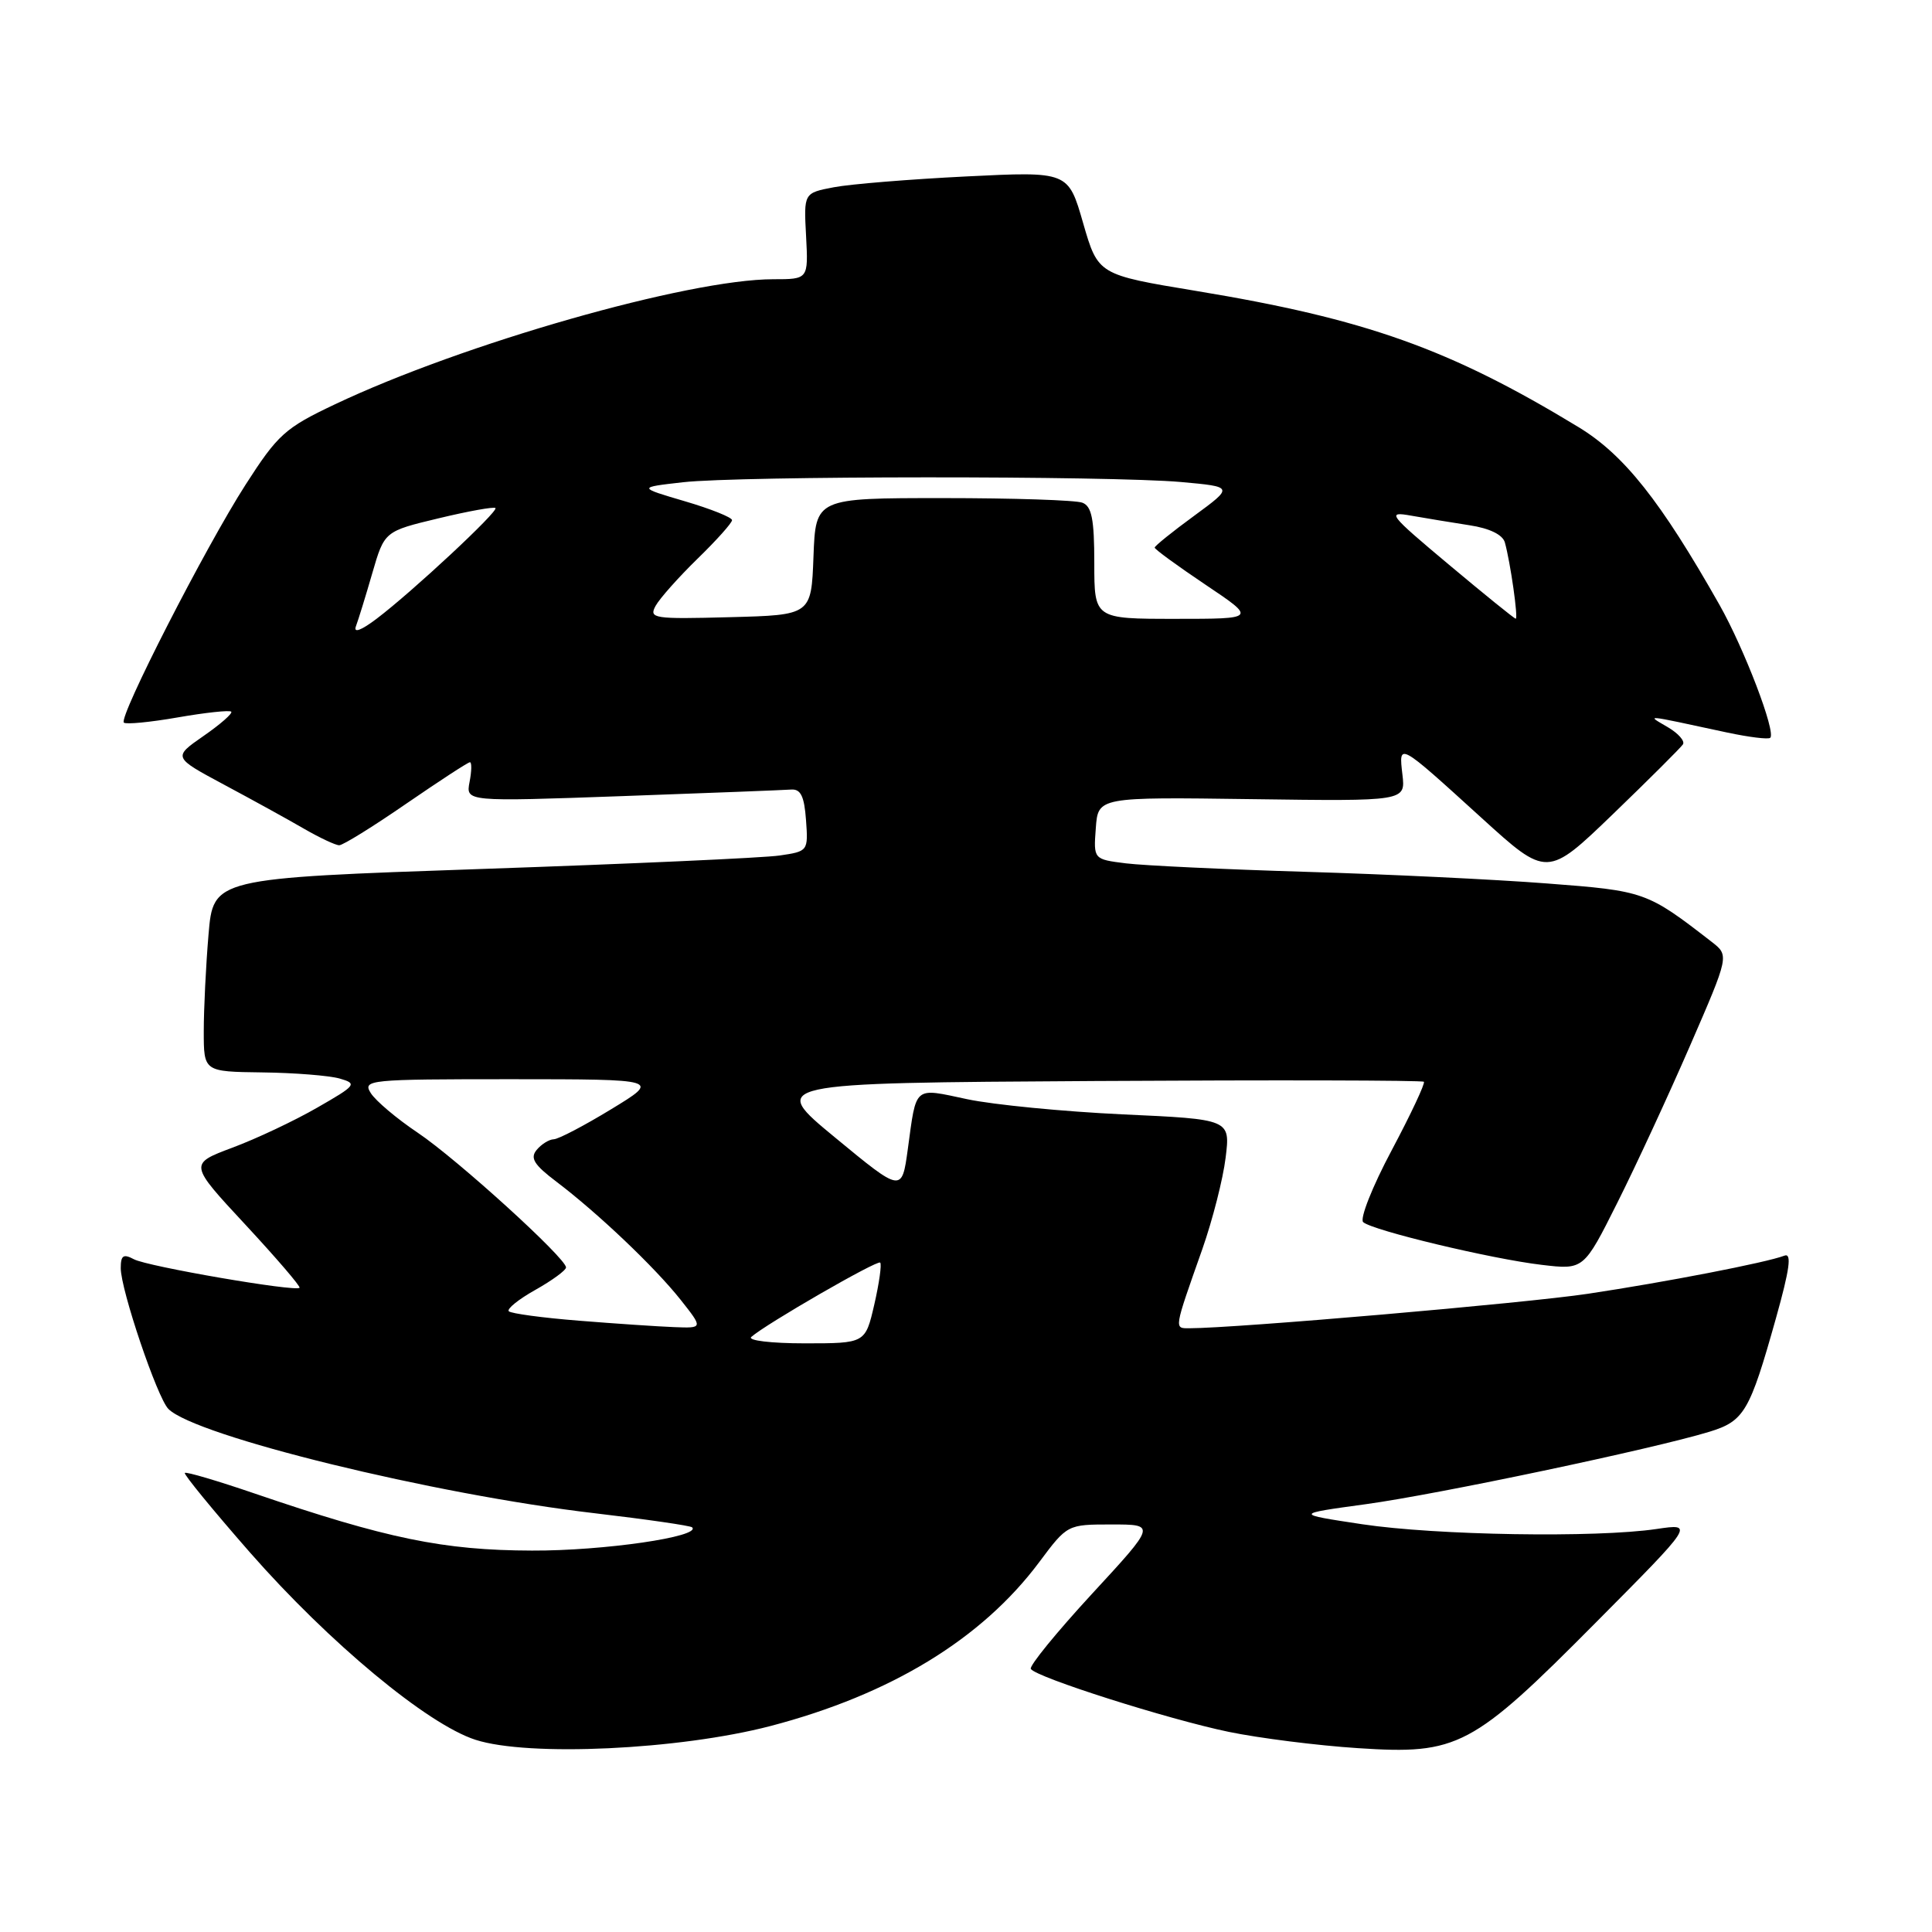 <?xml version="1.0" encoding="UTF-8" standalone="no"?>
<!DOCTYPE svg PUBLIC "-//W3C//DTD SVG 1.1//EN" "http://www.w3.org/Graphics/SVG/1.1/DTD/svg11.dtd" >
<svg xmlns="http://www.w3.org/2000/svg" xmlns:xlink="http://www.w3.org/1999/xlink" version="1.1" viewBox="0 0 256 256">
 <g >
 <path fill="currentColor"
d=" M 102.08 228.71 C 118.02 224.54 130.10 217.18 137.71 206.98 C 141.43 202.00 141.43 202.00 147.30 202.00 C 153.18 202.00 153.18 202.00 144.67 211.22 C 139.99 216.30 136.35 220.76 136.59 221.14 C 137.27 222.25 154.76 227.81 162.81 229.48 C 166.83 230.31 174.54 231.29 179.95 231.64 C 193.20 232.51 195.04 231.54 211.50 214.95 C 224.50 201.86 224.50 201.86 219.50 202.60 C 211.48 203.79 190.27 203.44 180.50 201.97 C 171.50 200.61 171.50 200.61 181.00 199.31 C 190.55 198.00 219.05 191.99 226.49 189.72 C 231.12 188.30 231.84 187.08 235.32 174.68 C 237.15 168.16 237.44 166.00 236.45 166.38 C 234.06 167.30 220.62 169.90 210.42 171.43 C 202.10 172.68 163.78 175.99 157.63 176.00 C 155.56 176.00 155.50 176.32 159.32 165.50 C 160.67 161.65 162.06 156.21 162.40 153.41 C 163.03 148.31 163.03 148.31 148.76 147.66 C 140.92 147.29 131.65 146.39 128.16 145.65 C 121.01 144.13 121.45 143.76 120.29 152.26 C 119.50 158.03 119.50 158.03 110.69 150.76 C 101.88 143.50 101.88 143.50 145.09 143.24 C 168.86 143.10 188.48 143.14 188.67 143.34 C 188.87 143.54 186.95 147.63 184.40 152.43 C 181.84 157.23 180.15 161.51 180.63 161.94 C 181.86 163.04 197.64 166.82 204.29 167.60 C 209.85 168.26 209.85 168.26 214.30 159.38 C 216.75 154.50 221.09 145.12 223.94 138.56 C 229.13 126.61 229.13 126.61 226.82 124.81 C 218.21 118.14 217.96 118.05 204.95 117.06 C 198.10 116.53 183.72 115.84 173.00 115.52 C 162.28 115.20 151.56 114.69 149.20 114.40 C 144.89 113.86 144.89 113.86 145.20 109.73 C 145.50 105.61 145.50 105.61 165.87 105.89 C 186.24 106.17 186.24 106.17 185.83 102.65 C 185.33 98.35 185.22 98.29 196.25 108.32 C 205.00 116.28 205.00 116.28 213.75 107.85 C 218.56 103.21 222.72 99.06 223.00 98.63 C 223.28 98.19 222.38 97.17 221.00 96.36 C 218.16 94.68 217.48 94.62 228.84 97.06 C 231.75 97.68 234.33 98.00 234.57 97.76 C 235.34 96.99 231.14 85.99 227.85 80.16 C 220.05 66.38 215.20 60.27 209.17 56.60 C 192.07 46.21 180.97 42.26 158.50 38.55 C 145.50 36.40 145.50 36.40 143.52 29.56 C 141.55 22.71 141.55 22.71 128.02 23.38 C 120.59 23.75 112.70 24.39 110.50 24.81 C 106.50 25.57 106.50 25.57 106.81 31.29 C 107.11 37.00 107.11 37.00 102.46 37.00 C 91.22 37.00 61.30 45.54 44.35 53.59 C 37.78 56.70 36.81 57.57 32.53 64.24 C 27.21 72.53 15.70 95.03 16.41 95.75 C 16.68 96.01 19.89 95.70 23.56 95.06 C 27.23 94.42 30.41 94.08 30.64 94.30 C 30.86 94.52 29.21 95.97 26.97 97.52 C 22.91 100.34 22.91 100.34 29.70 103.98 C 33.44 105.98 38.20 108.60 40.28 109.81 C 42.36 111.01 44.46 112.00 44.95 112.00 C 45.44 112.00 49.43 109.53 53.82 106.50 C 58.22 103.48 62.01 101.00 62.27 101.00 C 62.52 101.00 62.50 102.18 62.22 103.61 C 61.72 106.23 61.72 106.23 82.44 105.49 C 93.84 105.08 103.92 104.69 104.83 104.62 C 106.10 104.53 106.57 105.50 106.80 108.65 C 107.10 112.77 107.07 112.81 103.30 113.36 C 101.21 113.67 83.47 114.47 63.88 115.14 C 28.26 116.37 28.26 116.37 27.63 123.84 C 27.28 127.94 27.00 133.71 27.00 136.65 C 27.00 142.00 27.00 142.00 34.75 142.10 C 39.01 142.15 43.62 142.52 45.00 142.91 C 47.37 143.59 47.21 143.80 42.03 146.77 C 39.03 148.50 33.97 150.89 30.80 152.07 C 25.04 154.23 25.04 154.23 32.52 162.28 C 36.63 166.71 39.86 170.47 39.69 170.64 C 39.14 171.19 19.55 167.82 17.75 166.86 C 16.34 166.11 16.00 166.34 16.00 168.04 C 16.00 170.91 20.84 185.21 22.31 186.69 C 25.88 190.29 57.52 198.03 78.79 200.51 C 85.68 201.32 91.49 202.16 91.71 202.38 C 92.94 203.61 79.99 205.50 70.50 205.46 C 58.77 205.43 51.25 203.88 33.66 197.87 C 28.80 196.21 24.67 194.99 24.49 195.17 C 24.32 195.35 28.21 200.10 33.14 205.73 C 43.63 217.68 56.62 228.47 63.00 230.53 C 70.00 232.80 89.99 231.86 102.08 228.71 Z  M 99.55 177.15 C 101.49 175.43 116.25 166.92 116.63 167.30 C 116.85 167.52 116.50 170.02 115.85 172.85 C 114.66 178.00 114.66 178.00 106.63 178.00 C 102.17 178.00 99.02 177.62 99.55 177.15 Z  M 76.73 175.00 C 71.91 174.62 67.72 174.05 67.42 173.75 C 67.12 173.45 68.70 172.17 70.93 170.92 C 73.17 169.66 75.00 168.32 75.00 167.94 C 75.00 166.71 60.56 153.59 55.35 150.09 C 52.56 148.22 49.76 145.85 49.13 144.84 C 48.03 143.08 48.80 143.00 67.74 143.00 C 87.50 143.01 87.50 143.01 81.00 146.97 C 77.42 149.15 73.99 150.95 73.37 150.96 C 72.75 150.98 71.73 151.62 71.11 152.37 C 70.21 153.45 70.76 154.34 73.74 156.59 C 79.24 160.76 86.75 167.90 90.18 172.22 C 93.17 176.00 93.17 176.00 89.33 175.85 C 87.23 175.77 81.56 175.39 76.73 175.00 Z  M 47.16 82.99 C 47.47 82.17 48.45 79.00 49.33 75.95 C 50.94 70.40 50.94 70.40 58.11 68.68 C 62.06 67.73 65.45 67.12 65.65 67.32 C 66.08 67.74 54.59 78.45 49.90 81.99 C 47.84 83.55 46.81 83.92 47.16 82.99 Z  M 86.87 80.28 C 87.41 79.30 89.91 76.49 92.42 74.04 C 94.94 71.59 97.00 69.29 97.00 68.92 C 97.00 68.56 94.19 67.43 90.75 66.42 C 84.50 64.58 84.50 64.58 90.50 63.90 C 98.00 63.05 147.06 63.03 156.49 63.87 C 163.47 64.50 163.47 64.50 158.24 68.34 C 155.36 70.44 153.00 72.35 153.00 72.56 C 153.00 72.78 156.03 74.99 159.74 77.48 C 166.48 82.00 166.48 82.00 155.74 82.00 C 145.00 82.00 145.00 82.00 145.00 74.61 C 145.00 68.79 144.66 67.08 143.42 66.61 C 142.55 66.27 134.24 66.00 124.96 66.00 C 108.08 66.00 108.08 66.00 107.79 73.75 C 107.50 81.50 107.50 81.50 96.70 81.78 C 86.59 82.05 85.96 81.95 86.87 80.28 Z  M 192.00 74.83 C 183.98 68.11 183.70 67.74 187.00 68.33 C 188.93 68.67 192.40 69.24 194.72 69.60 C 197.37 70.00 199.11 70.85 199.40 71.87 C 200.14 74.52 201.20 82.00 200.84 81.98 C 200.65 81.97 196.68 78.75 192.00 74.83 Z "/>
</g>
</svg>